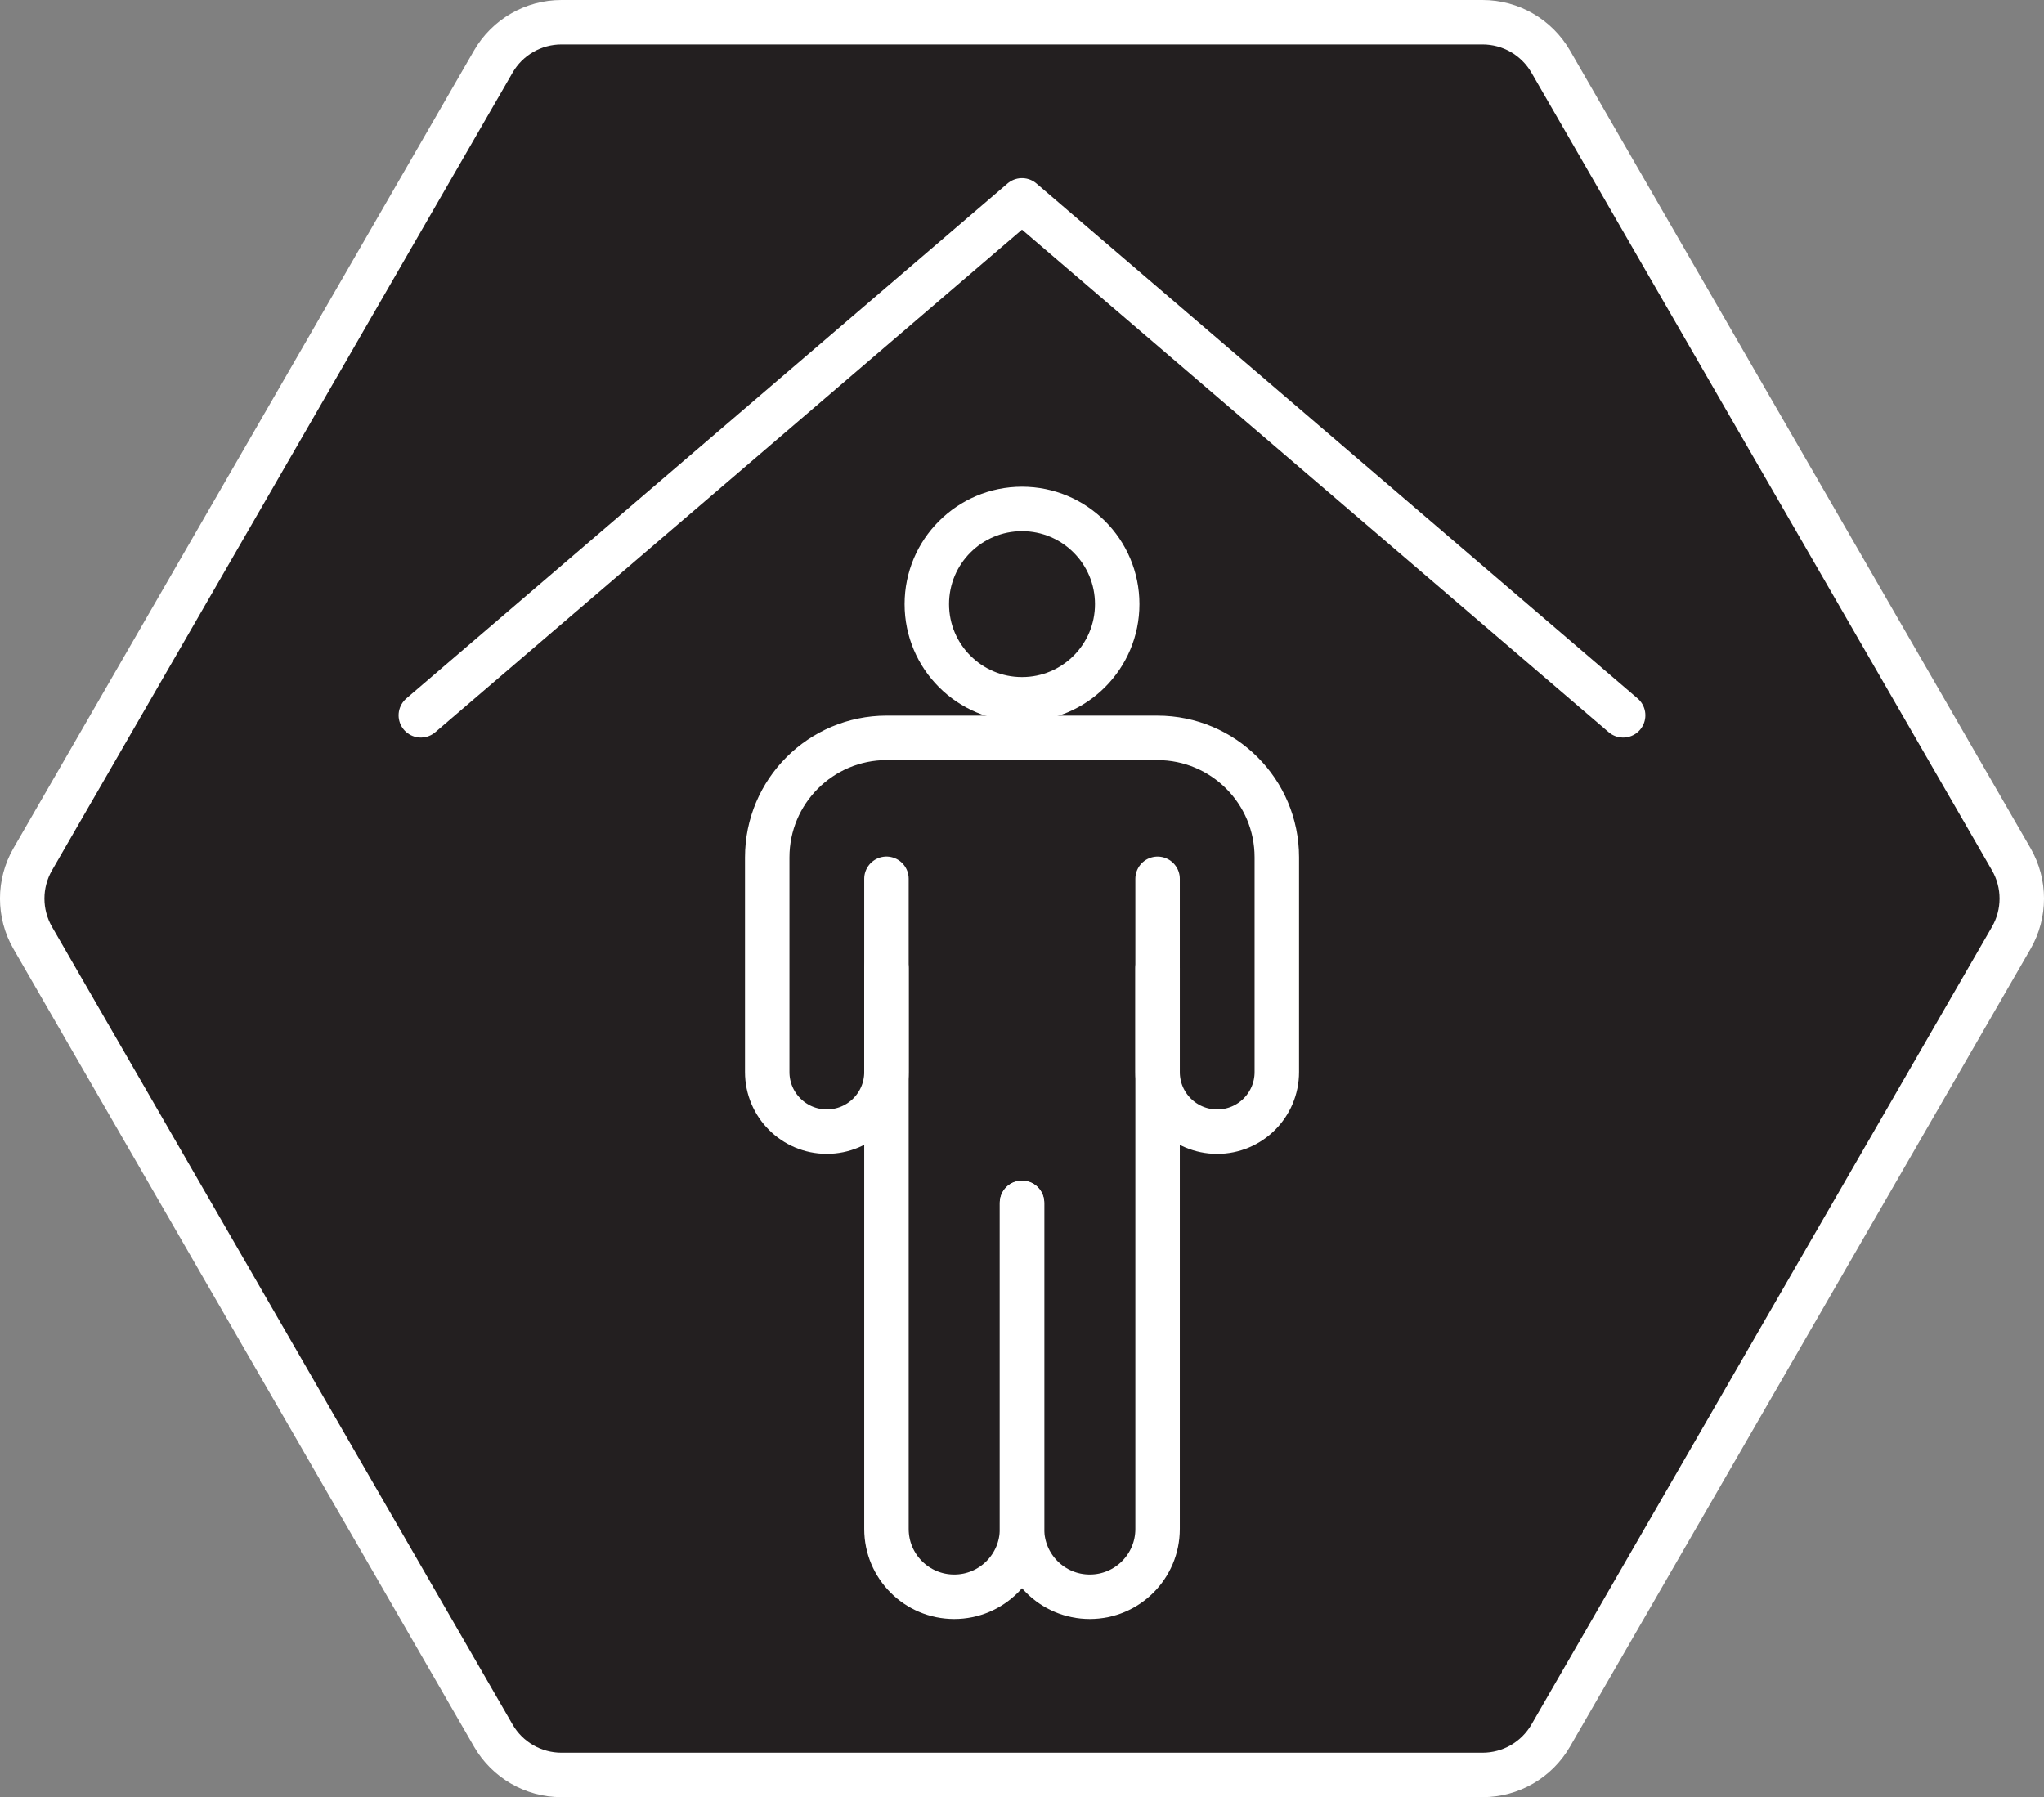 <svg xmlns="http://www.w3.org/2000/svg" xmlns:svg="http://www.w3.org/2000/svg" fill-rule="evenodd" stroke-miterlimit="10" clip-rule="evenodd" viewBox="0 0 68.967 60.641" xml:space="preserve"><rect x="0" y="0" width="68.967" height="60.641" fill="#808080" stroke="none"/><path fill="#231f20" fill-rule="nonzero" stroke="#fff" stroke-width="1.5" d="M50.023.75h-31.079c-.948 0-1.825.506-2.299 1.328l-15.54 26.915c-.474.821-.474 1.833 0 2.655l15.54 26.915c.474.822 1.351 1.328 2.299 1.328h31.079c.949 0 1.825-.506 2.3-1.328l15.539-26.915c.474-.822.474-1.834 0-2.655l-15.539-26.915c-.475-.822-1.351-1.328-2.3-1.328Z"/><path fill="none" stroke="#fff" stroke-linecap="round" stroke-linejoin="round" stroke-width="1.5" d="m14.199 24.137 20.284-17.376 20.284 17.376"/><circle cx="-3.212" r="3.212" fill="none" stroke="#fff" stroke-linecap="round" stroke-linejoin="round" stroke-width="1.5" transform="matrix(0 -1 -1 0 34.484 17.173)"/><path fill="none" stroke="#fff" stroke-linecap="round" stroke-linejoin="round" stroke-width="1.5" d="M34.484 24.898h4.568c2.225 0 4.029 1.804 4.029 4.029v7.247c0 1.111-.901 2.011-2.011 2.011-1.111 0-2.012-.9-2.012-2.011v-6.521"/><path fill="none" stroke="#fff" stroke-linecap="round" stroke-linejoin="round" stroke-width="1.5" d="M34.484 40.589v11.003c0 1.263 1.024 2.287 2.287 2.287s2.287-1.024 2.287-2.287v-18.926m-4.574-7.769h-4.563c-2.228 0-4.034 1.806-4.034 4.034v7.242c0 1.111.901 2.011 2.011 2.011 1.111 0 2.012-.9 2.012-2.011v-6.521"/><path fill="none" stroke="#fff" stroke-linecap="round" stroke-linejoin="round" stroke-width="1.5" d="M34.484 40.589v11.003c0 1.263-1.024 2.287-2.287 2.287s-2.287-1.024-2.287-2.287v-18.927"/></svg>